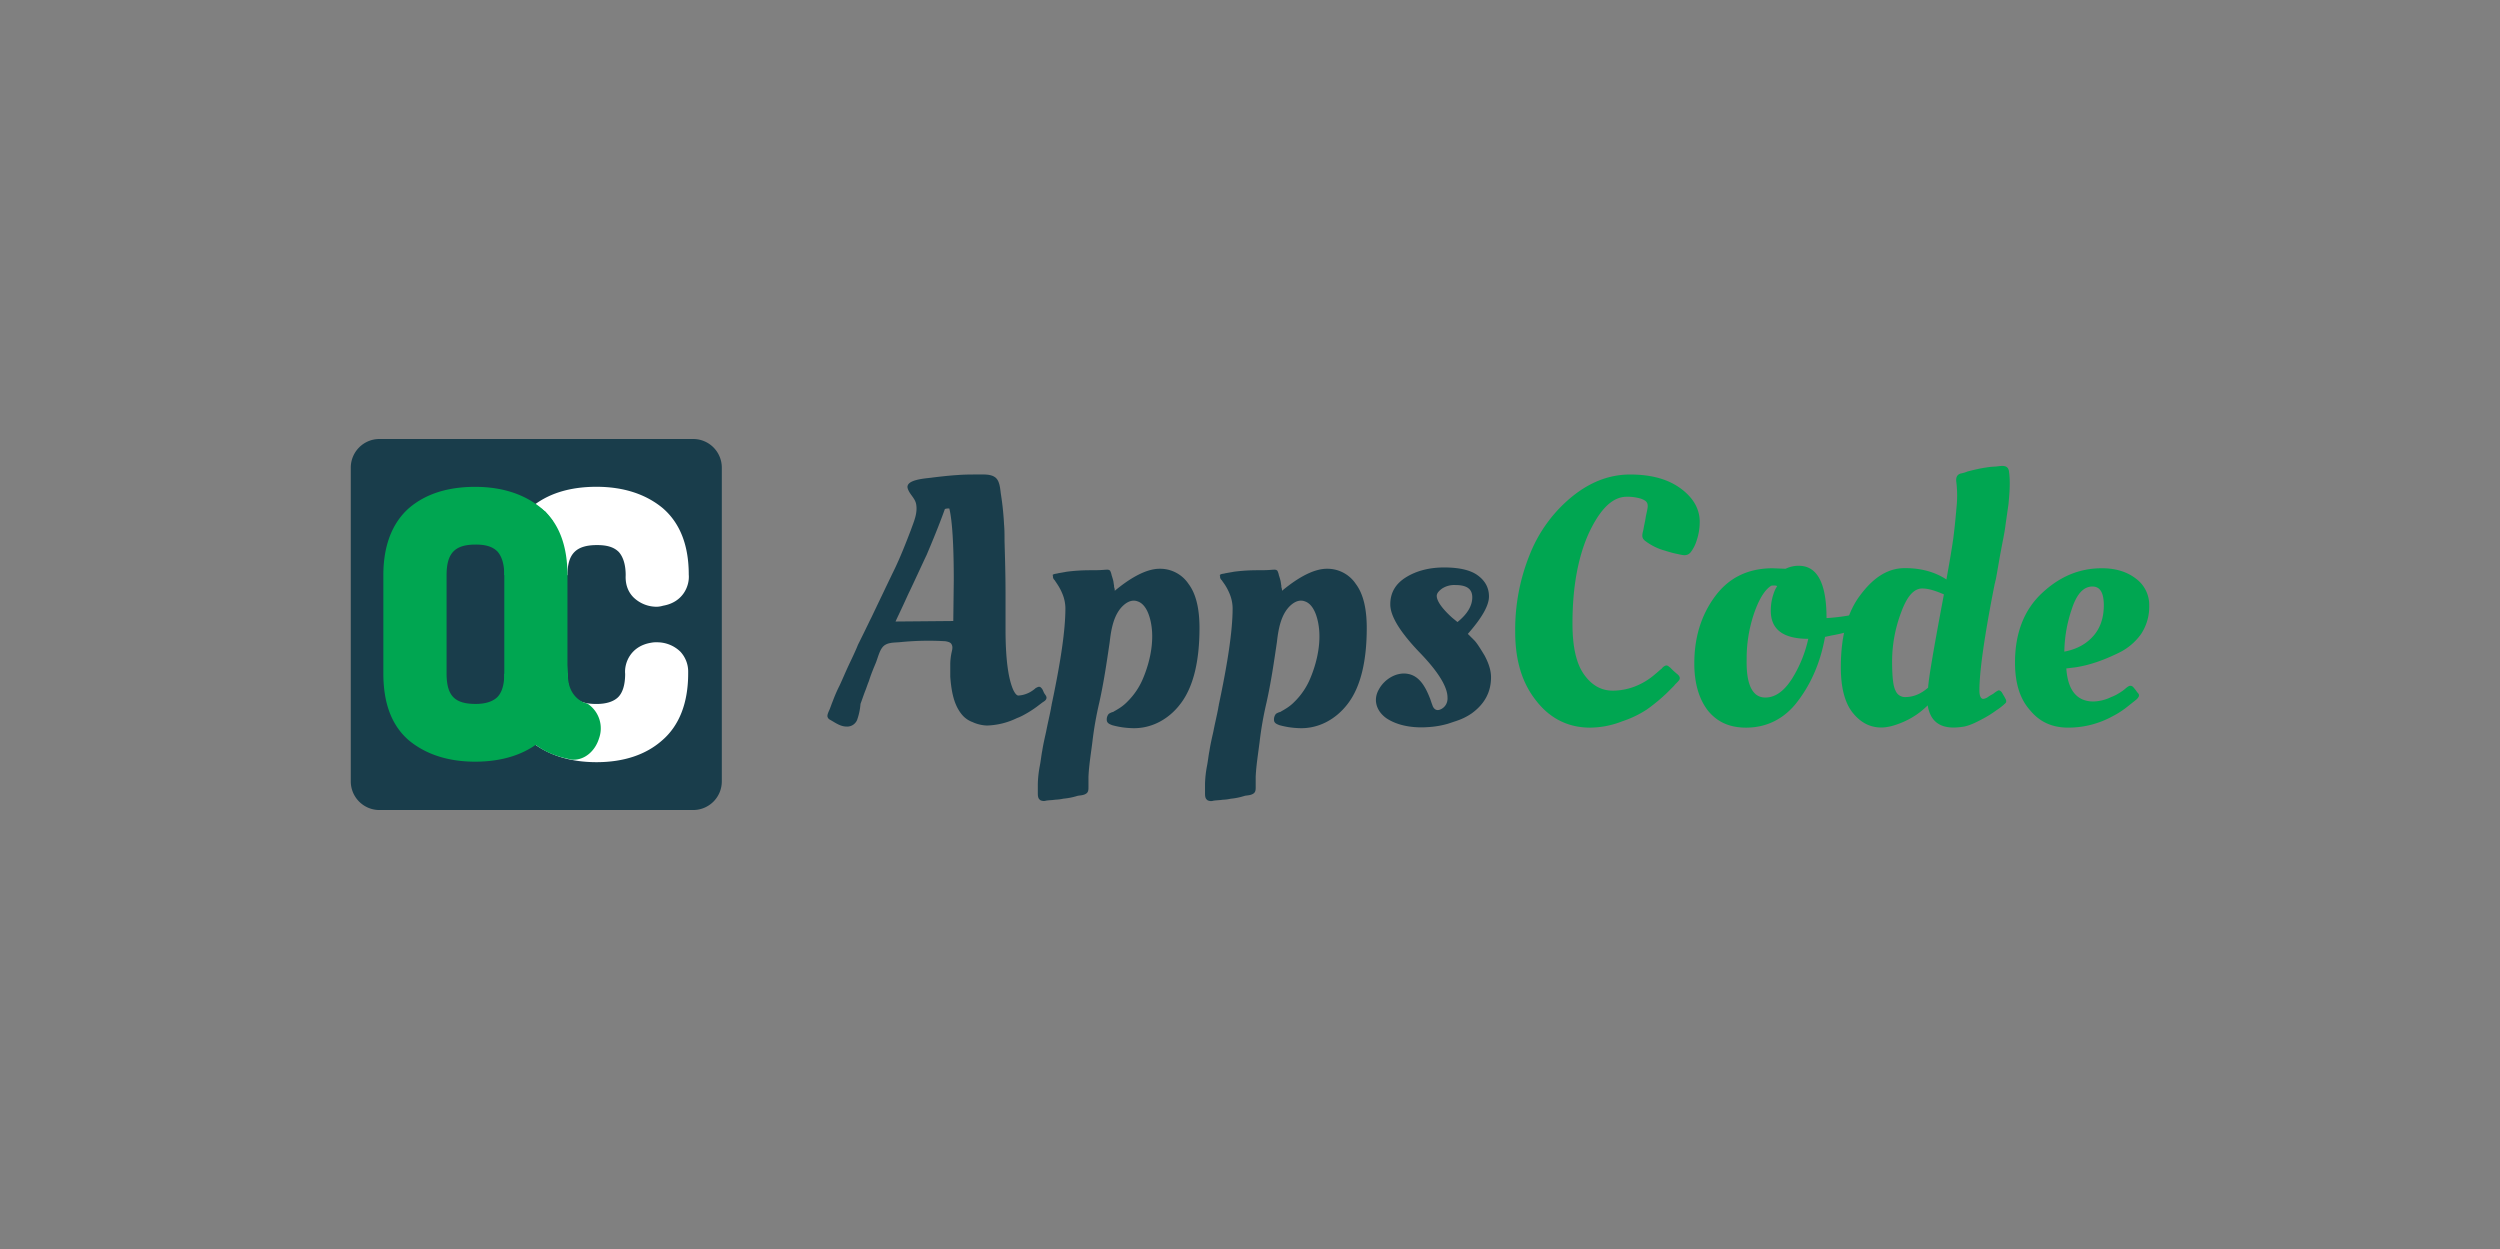 <svg xmlns="http://www.w3.org/2000/svg" id="Layer_1" data-name="Layer 1" viewBox="0 0 1279 639"><rect x="0" y="0" width="1279" height="639" fill="#808080" stroke="none"/><defs><style>.cls-1{fill:#193d4b}.cls-2{fill:#00a651}.cls-3{fill:#fff}</style></defs><title>appscode-logo-1280x640</title><path d="M438.7,367.71a5.47,5.47,0,0,1-5.55,4c-3.29,0-5.81-2-8.59-3.53a2.38,2.38,0,0,1-1.26-1.77c0-1.26.76-2.52,1.26-3.79s1-2.77,1.52-4a77.83,77.83,0,0,1,3.53-8.08c1.52-3.28,2.78-6.31,4.29-9.59,1.77-3.79,3.54-7.32,5.05-11.11,2-4,4-8.08,6.06-12.37.25-.5.5-1,.76-1.51,4-8.33,8.07-16.92,12.11-25.25,3-6.31,5.56-12.87,8.08-19.43,1.51-4.29,3.53-8.58,2.78-13.13-.51-3.28-3.28-5.05-4.29-8.08-1.77-5,10.09-5.3,12.87-5.8,4.29-.51,8.58-1,12.87-1.26,3.28-.26,6.82-.26,10.1-.26,2.78,0,6.31-.25,8.58,1.27,2.78,1.76,2.78,6.31,3.28,9.34a147,147,0,0,1,1.52,14.89c.25,2.78.25,5.55.25,8.58.25,8.84.51,17.67.51,26.51v18.42c0,14.64,1.26,24.74,3.78,30.8,1,2.27,2,3.28,2.78,3.28a14,14,0,0,0,5.55-1.52,15,15,0,0,0,3.28-2.27c1-.5,2-1.26,3,0,.76.76,1,2,1.52,2.78s1.26,1.51,1,2.52-1.27,1.52-2,2l-3,2.27a53,53,0,0,1-6.31,4,24.79,24.79,0,0,1-3.79,1.77,37.25,37.25,0,0,1-15.4,3.79,19.43,19.43,0,0,1-7.32-1.77,12.67,12.67,0,0,1-5.55-4c-4.29-5.3-5.3-12.62-5.81-19.18v-6.82a31.16,31.16,0,0,1,.51-4.79c.25-1.52,1-3.29.25-4.8-.5-1.26-2-1.52-3.28-1.77a146.19,146.19,0,0,0-23.48.51c-3,.25-6.81,0-8.83,2.77-1.51,2-2.27,5.3-3.28,7.83-1.26,3-2.53,6.06-3.54,9.34-.75,1.77-1.26,3.53-2,5.3-.76,2-1.52,4.29-2.28,6.31A30.61,30.61,0,0,1,438.7,367.71Zm49-50,.25-20.7c0-18.17-.76-30.54-2.27-36.85a5.63,5.63,0,0,0-2.27.25c-3.28,9.09-6.57,16.92-9.34,23.48-3,6.31-6.06,13.12-9.59,20.44-3.29,7.32-5.56,11.87-6.31,13.64l29.53-.26Z" class="cls-1"/><path d="M539.16,293.75c.76-.25,1.52-.25,2.27-.5,1.52-.25,3-.51,4.3-.76a94.32,94.32,0,0,1,11.86-.76c2.52,0,5.3,0,7.82-.25.76,0,1.77-.25,2.53.51a8.32,8.32,0,0,1,.76,2.27c.25.76.5,1.51.75,2.52.26.76.26,1.77.51,2.78a3.21,3.21,0,0,0,.25,1.51c0,.26.25,1.27,0,1.27,9.09-7.58,16.91-11.36,23-11.36a17.46,17.46,0,0,1,14.89,7.82c3.79,5.05,5.56,12.62,5.56,22.47,0,17.41-3.28,30.29-9.6,38.62-6,8.07-15.14,13.12-25.24,12.62A42,42,0,0,1,569,371c-1.26-.5-2.78-1-2.78-2.77a4.4,4.4,0,0,1,1-3,6.2,6.2,0,0,1,2.27-1c.76-.51,1.77-1,2.53-1.52a22.77,22.77,0,0,0,4.79-3.78,36.28,36.28,0,0,0,8.08-12.12c4-9.59,6.31-21.71,3-31.8-1-3-2.78-6.31-5.81-7.32-2.52-1-5,0-7.06,1.76-5.3,4.55-6.57,12.62-7.32,19.19-1.52,10.35-3,20.44-5.3,30.79a177.21,177.21,0,0,0-3.54,20.2c-.76,6.05-1.77,12.11-2,17.92v5.05c0,1.26,0,2.52-1,3.28-1.26,1-3,1-4.54,1.26A34,34,0,0,1,544,408.6a21.47,21.47,0,0,1-4,.51c-1.51.25-3.28.25-4.8.5a4.05,4.05,0,0,1-3-.25l-.25-.25c-1-.76-1-2.27-1-3.53V401a56.2,56.2,0,0,1,1-9.09c.51-2.52.76-5.3,1.26-7.82.51-3.28,1.27-6.56,2-9.84.76-4,1.77-8.08,2.53-12.12,0-.51.25-1,.25-1.52,4.54-21.45,7.07-37.86,7.07-49.47a20,20,0,0,0-1.52-7.32,28.34,28.34,0,0,0-2.52-4.8c-.51-.75-1-1.51-1.52-2.27a2.34,2.34,0,0,1-.75-2.27C538.15,294.26,538.66,294,539.16,293.75Z" class="cls-1"/><path d="M762.81,346.51c0,7.57-3.28,13.63-9.85,18.43a30.46,30.46,0,0,1-7.57,3.78l-4.54,1.52A46.58,46.58,0,0,1,730.5,372c-7.07.51-15.15-.5-21.21-4.54-5-3.53-7.06-9.34-3.78-14.89,2.77-5.05,8.83-8.84,14.64-7.83,6.31,1,9.34,7.32,11.36,12.37.5,1.26.75,2.27,1.26,3.53.5,1.77,1.77,3,3.53,2.53a5.9,5.9,0,0,0,4-4,7,7,0,0,0,.25-2.27c0-5.55-4.79-13.38-14.64-23.48-9.59-10.09-14.64-18.17-14.64-24.23s2.78-10.6,8.08-13.88,11.87-5,19.44-5,13.38,1.26,17.16,4,5.81,6.31,5.81,10.85S758.26,316,750.94,324.3l3.29,3.28c1.26,1.26,3,4,5.3,7.82C761.8,339.69,762.81,343.23,762.81,346.51Zm-9.59-40.89c0-4.29-2.78-6.31-8.59-6.31a11.44,11.44,0,0,0-6.81,1.76c-1.77,1.27-2.78,2.53-2.78,3.79,0,2.52,2.53,6.31,7.83,11.11l2.77,2.27C750.69,314.2,753.22,309.91,753.22,305.62Z" class="cls-1"/><path d="M813.54,372.26c-11.1,0-20.44-4.55-27.51-13.63-7.32-9.09-10.85-20.7-10.85-35.34a102.11,102.11,0,0,1,7.57-39.89,72.68,72.68,0,0,1,21.46-29.28c9.33-7.57,19.18-11.36,29.78-11.36s19.18,2.28,25.75,7.07,9.84,10.6,9.84,17.17a30.11,30.11,0,0,1-1.51,9.34,19.54,19.54,0,0,1-3,6.05c-2,2.53-4.29,1.52-7.07,1-2.52-.5-4.8-1.26-7.32-2a29.26,29.26,0,0,1-8.83-4.54c-2.53-1.77-1.52-3.79-1-6.31.25-1.77.75-3.53,1-5.3s.75-3.53,1-5.05c.5-3-.51-4-3.29-5.05a23.52,23.52,0,0,0-7.32-1c-7.32,0-13.63,6.31-19.43,18.68q-8.34,18.56-8.33,46.2c0,12.11,2,20.69,6.06,26.25s8.83,8.07,14.64,8.07a31.84,31.84,0,0,0,10.85-2,34.78,34.78,0,0,0,10.6-6.32c1.26-1,2.27-2,3.54-3a4.22,4.22,0,0,1,2-1.52c1-.25,1.51.51,2.27,1a42.27,42.27,0,0,0,3.53,3.28c1,.76,2,2,1,3.28-.76,1-1.77,1.77-2.52,2.78l-3.79,3.79a93.2,93.2,0,0,1-10.1,8.33A53.24,53.24,0,0,1,830,369,46,46,0,0,1,813.54,372.26Z" class="cls-2"/><path d="M893.31,372.26c-8.33,0-14.64-2.78-19.44-8.59-4.54-5.8-7.06-13.88-7.06-24.23,0-13.38,3.53-24.74,10.6-34.33s16.91-14.39,29.53-14.39l6.56.26a15,15,0,0,1,6.82-1.52c9.34,0,14.13,8.84,14.13,26.76a104.84,104.84,0,0,0,14.9-2l2.77-.76,1,7.07a76.3,76.3,0,0,1-15.9,4.54l-3.53.76c-2.27,12.62-6.82,23.48-13.89,32.82C913.25,367.46,904.16,372.26,893.31,372.26Zm9.84-15.4c5.05,0,9.6-3.28,13.63-9.59a64.66,64.66,0,0,0,8.33-20.45c-12.87,0-19.18-4.8-19.18-14.39a27.07,27.07,0,0,1,2.27-10.85l1-1.77a3.75,3.75,0,0,0-1.76-.25c-.76,0-1.27,0-1.52.25-3,2-5.8,6.31-8.33,13.38a71.74,71.74,0,0,0-4,24.23C893.31,350.3,896.59,356.86,903.15,356.86Z" class="cls-2"/><path d="M1026.34,359.13c0,.25-.26.51-.51.76a31.49,31.49,0,0,1-4.54,3.53,53,53,0,0,1-6.31,4c-3.28,1.77-6.57,3.53-10.1,4.29a38,38,0,0,1-5.3.51c-7.83,0-12.12-3.79-13.38-11.36a39.91,39.91,0,0,1-12.12,8.33c-4.54,2-8.33,3-11.61,3-5.8,0-10.6-2.53-14.64-7.58s-6.06-12.87-6.06-23.22c0-15.9,3.29-28.27,10.1-37.11,6.82-9.08,14.14-13.63,22.72-13.63,8.33,0,15.4,2,21.2,5.81,1.27-7.07,2.53-14.14,3.54-21.2.75-5.81,1.26-11.36,1.76-17.17a58.12,58.12,0,0,0-.25-11.61c-.25-2,.25-3.79,2.53-4.29a16.47,16.47,0,0,0,3.28-1c3-.76,6.06-1.52,9.34-2a38.11,38.11,0,0,1,5-.5c2.77-.26,6.31-1.27,6.81,2.52.76,5.55.25,11.11-.25,16.66q-.76,5.29-1.52,10.6c-.5,4.29-1.51,8.58-2.27,12.87-1,5.05-1.77,10.35-2.77,15.4-.26.76-.26,1.26-.51,2-5.3,26.76-7.82,44.93-7.82,54.52,0,2.78.75,4.3,2,4.3a5.59,5.59,0,0,0,2.78-1.27c.76-.5,1.77-1,2.53-1.51a11.69,11.69,0,0,1,2.27-1.52c.75-.25,1.26.26,1.76.76.51.76,1,1.77,1.52,2.53C1025.83,357.36,1026.59,358.12,1026.34,359.13Zm-42.92-58.06c-4.29,0-7.82,4-10.85,12.37A71,71,0,0,0,968,337.93c0,8.07.5,13.12,1.76,15.39a5.15,5.15,0,0,0,5.05,3.29c4,0,7.83-1.52,11.61-4.8.26-4.8,3-20.7,8.08-47.71C990.49,302.34,986.71,301.07,983.42,301.07Z" class="cls-2"/><path d="M1030.88,338.94c0-14.9,4.54-26.76,13.63-35.34s19.18-12.88,30.8-12.88q10.59,0,17.41,5.3a16.65,16.65,0,0,1,6.82,13.89,25.15,25.15,0,0,1-4.29,14.64,30.14,30.14,0,0,1-10.6,9.09c-8.59,4.29-16.16,6.81-23.23,7.82l-4.29.51c.76,11.35,5.55,16.91,13.88,16.91a21.93,21.93,0,0,0,9.09-2.27,20.6,20.6,0,0,0,4-2,21.5,21.5,0,0,0,3.79-2.78c1-.76,2-1.51,3.28-.5a21.36,21.36,0,0,1,2,2.52c.5.76,1.51,1.26,1,2.52a5.12,5.12,0,0,1-1.52,1.77l-3.78,3a44.32,44.32,0,0,1-8.08,5.3,46.76,46.76,0,0,1-22.72,5.81c-8.33,0-14.64-3-19.44-8.84C1033.4,357.62,1030.88,349.54,1030.88,338.94ZM1071,325.31c3.54-4,5.31-9.34,5.31-15.65,0-6.57-2-9.6-5.81-9.6-4.54,0-8.08,3.79-10.6,11.61a70.15,70.15,0,0,0-3.79,21.71C1062.68,332.12,1067.48,329.34,1071,325.31Z" class="cls-2"/><path d="M369.28,399.77a14.65,14.65,0,0,1-14.64,14.64H194.1a14.65,14.65,0,0,1-14.64-14.64V239.23a14.65,14.65,0,0,1,14.64-14.64H354.64a14.65,14.65,0,0,1,14.64,14.64Z" class="cls-1"/><path d="M345.56,344.74c.25-8.08-7.07-9.84-11.36-9.09-8.33,1.52-7.58,9.09-7.58,9.09h0c0,7.57-1.76,13.13-5.55,16.66-3.79,3.79-9.09,5.56-15.9,5.56-14.39,0-21.46-7.32-21.46-22.22h0c0,12.37-3.28,21.46-9.59,27.77l1.51,1.51c7.32,6.31,17.17,9.34,29.54,9.34s22.21-3,29.53-9.34,10.86-16.15,10.86-29.28Z" class="cls-3"/><path d="M305.17,389.93c-13.89,0-25.24-3.79-33.83-10.86-.75-.5-1.26-1.26-2-1.77l-4.79-5,4.79-4.8c5.05-4.8,7.58-12.62,7.58-23h13.37c0,11.36,4,15.65,14.9,15.65,5.05,0,8.83-1.26,11.1-3.53s3.54-6.31,3.54-11.87c-.51-5.55,2.77-14.13,13.12-15.9a12.41,12.41,0,0,1,3-.25,17,17,0,0,1,12.12,4.79,14.92,14.92,0,0,1,4,9.85v1.26c0,15.15-4.55,26.76-13.38,34.33C330.41,386.14,319.05,389.93,305.17,389.93ZM283.46,371.5c5.55,3.53,12.87,5.3,21.71,5.3,10.6,0,19.18-2.52,25.24-7.83,5.55-4.79,8.58-12.36,8.58-23h0v-1.26c0-.5,0-1.26-.25-1.51a4.27,4.27,0,0,0-3.28-.76c-1,.25-2,.25-2,1.77h0V345c0,9.34-2.53,16.66-7.57,21.46Q318.29,374,305.42,374c-8.08,0-14.64-2.27-19.44-6.31A20,20,0,0,0,283.46,371.5Z" class="cls-3"/><path d="M326.62,294.26c0-7.57-1.76-13.13-5.55-16.66-3.79-3.79-9.09-5.56-15.9-5.56-14.14,0-21.46,7.32-21.46,22,0-12.37-3-21.46-9.34-27.77.51-.51,1-.76,1.26-1.26,7.32-6.31,17.17-9.34,29.54-9.34s22.21,3,29.53,9.34,11.11,15.9,11.11,29.28a8.41,8.41,0,0,1-7.58,9.09C333.69,304.35,326.37,302.34,326.62,294.26Z" class="cls-3"/><path d="M336.22,310.41a17,17,0,0,1-12.12-4.79c-2-2-4.29-5.56-4-11.36,0-5.3-1.26-9.34-3.53-11.87-2.53-2.52-6.06-3.53-11.11-3.53-10.6,0-15.15,4.29-15.15,15.4H277.15c0-10.35-2.53-18.18-7.57-23l-4.8-5.05,4.8-4.8a11,11,0,0,1,1.76-1.51c8.59-7.32,19.94-10.86,33.83-10.86s25.24,3.79,33.82,10.86c8.84,7.57,13.38,18.93,13.38,34.08.51,5.55-2.78,14.13-13.13,15.9A12.71,12.71,0,0,1,336.22,310.41Zm-31.05-44.93c8.58,0,15.65,2.53,20.44,7.57,5.05,5.05,7.58,12.12,7.58,21.46a3.29,3.29,0,0,0,.25,1.77,4.25,4.25,0,0,0,3.28.75c.76,0,2.27-.25,2-2v-.76c0-11.36-2.78-19.19-8.58-24.23-6.06-5-14.64-7.83-25.24-7.83-8.59,0-15.91,1.77-21.46,5.05.76,1.26,1.51,2.52,2.27,4C290.53,267.5,297.09,265.48,305.17,265.48Z" class="cls-3"/><path d="M259.23,361.15c-3.79,3.79-9.09,5.55-15.91,5.55-14.38,0-21.45-7.32-21.45-22.21V294.26c0-14.9,7.07-22.22,21.45-22.22,6.82,0,12.12,1.77,15.91,5.56s5.55,9.34,5.55,16.66h0c0-12.37,3.28-21.46,9.59-27.77L272.86,265c-7.32-6.31-17.17-9.34-29.54-9.34s-22.21,3-29.53,9.34-10.85,15.9-10.85,29.28v50.23c0,13.38,3.53,23,10.85,29.28s17.17,9.34,29.53,9.34,22.22-3,29.54-9.34c.5-.5,1-.76,1.26-1.26-6.31-6.31-9.34-15.4-9.34-27.77C264.78,352.06,262.76,357.62,259.23,361.15Z" class="cls-2"/><path d="M243.07,389.67c-13.88,0-25.24-3.78-33.82-10.85-8.84-7.57-13.13-18.93-13.13-34.33V294.26c0-15.15,4.55-26.76,13.13-34.33,8.58-7.32,19.94-10.86,33.82-10.86s25.24,3.79,33.83,10.86c.75.5,1.26,1.26,2,1.77l4,5-4,4.55c-5.05,4.79-7.58,12.62-7.58,23H258c0-5.56-1.26-9.59-3.53-12.12-2.52-2.52-6.06-3.53-11.11-3.53-10.6,0-14.89,4.29-14.89,15.65v50.23c0,11.36,4,15.65,14.89,15.65,5.05,0,8.84-1.26,11.11-3.53S258,350.3,258,344.74h13.38c0,10.35,2.53,18.18,7.32,23l4.8,4.8-4.8,4.79a11,11,0,0,1-1.76,1.52C268.57,385.89,257.21,389.67,243.07,389.67Zm0-127.47c-10.6,0-19.18,2.52-25.24,7.83-5.81,5-8.58,12.87-8.58,24.23v50.23c0,11.36,2.77,19.18,8.58,24.23,6.06,5,14.39,7.83,25.24,7.83,8.58,0,15.9-1.77,21.46-5.05-.76-1.26-1.52-2.78-2.27-4-4.8,4-11.36,6.31-19.19,6.31-17.92,0-28-10.6-28-29V294.26c0-18.43,10.35-29,28-29,8.08,0,14.39,2,19.44,6.31.76-1.51,1.51-2.78,2.27-4C259.23,264,251.91,262.2,243.07,262.2Z" class="cls-2"/><path d="M264.78,294.26v50.48c0,12.37,3,21.46,9.34,27.77,6.31-6.31,9.59-15.4,9.59-27.77V294c0-12.37-3-21.46-9.34-27.77C267.81,272.55,264.78,281.89,264.78,294.26Z" class="cls-2"/><path d="M273.87,380.84l-4.55-3.54Q258,365.95,258,344.74V294.26c0-14.14,4-25,11.62-32.56l3.78-3.79,5.56,3.79q11.35,11.35,11.35,32.56v50.48c0,14.14-4,25-11.61,32.56Zm.25-102.74a43.09,43.09,0,0,0-2.78,16.16v50.23a42.11,42.11,0,0,0,2.78,16.15c2-4.29,2.78-9.84,2.78-16.15V294.26A35,35,0,0,0,274.12,278.1Z" class="cls-2"/><path d="M264.78,346.26s-.76,15.39,9.34,26.25c4,4.54,10.1,8.08,18.68,9.59,6.56,1.26,11.36-11.36,4.54-15.9-.75-.25-13.63-4.55-13.63-21.46Z" class="cls-2"/><path d="M293.56,388.66h0a5,5,0,0,1-2-.25c-9.34-1.77-16.66-5.55-22.22-11.61-11.86-12.62-11.1-30.29-11.1-31.05l.25-5.8,31.3-2.53.76,7.32c-.26,11.61,7.82,14.64,8.83,14.9l1,.25.76.5a15.12,15.12,0,0,1,5.3,17.42C304.41,384.37,299.11,388.66,293.56,388.66Zm-21.71-36.35c.76,4.55,2.52,10.86,7.07,15.65,3.53,3.79,8.07,6.06,14.13,7.33a6.06,6.06,0,0,0,.76-2.53c0-.25,0-.76-.25-.76a27.63,27.63,0,0,1-16.16-19.94Z" class="cls-2"/><path d="M624.73,293.75c.76-.25,1.52-.25,2.28-.5,1.51-.25,3-.51,4.29-.76a94.44,94.44,0,0,1,11.86-.76c2.52,0,5.3,0,7.83-.25.75,0,1.76-.25,2.52.51a8.32,8.32,0,0,1,.76,2.27c.25.76.5,1.51.75,2.52.26.76.26,1.77.51,2.78a3.21,3.21,0,0,0,.25,1.51c0,.26.25,1.27,0,1.27,9.09-7.58,16.91-11.36,23-11.36a17.46,17.46,0,0,1,14.89,7.82c3.79,5.05,5.56,12.62,5.56,22.47,0,17.41-3.28,30.29-9.59,38.62-6.06,8.07-15.15,13.12-25.25,12.62a42,42,0,0,1-9.84-1.52c-1.26-.5-2.78-1-2.78-2.77a4.4,4.4,0,0,1,1-3,6.2,6.2,0,0,1,2.27-1c.76-.51,1.77-1,2.53-1.52a22.52,22.52,0,0,0,4.79-3.78,36.28,36.28,0,0,0,8.08-12.12c4-9.59,6.31-21.71,3-31.8-1-3-2.78-6.31-5.81-7.32-2.52-1-5,0-7.06,1.76-5.3,4.55-6.57,12.62-7.32,19.19-1.52,10.35-3,20.44-5.3,30.79a177.21,177.21,0,0,0-3.54,20.2c-.76,6.05-1.76,12.11-2,17.92v5.05c0,1.26,0,2.52-1,3.28-1.26,1-3,1-4.54,1.26a34,34,0,0,1-7.32,1.51,21.47,21.47,0,0,1-4,.51c-1.51.25-3.28.25-4.8.5a4,4,0,0,1-3-.25l-.26-.25c-1-.76-1-2.27-1-3.53V401a56.2,56.2,0,0,1,1-9.09c.51-2.52.76-5.3,1.27-7.82.5-3.28,1.26-6.56,2-9.84.76-4,1.77-8.08,2.53-12.12,0-.51.25-1,.25-1.52,4.54-21.45,7.07-37.86,7.07-49.47a20,20,0,0,0-1.52-7.32,28.34,28.34,0,0,0-2.52-4.8L625,296.78a2.32,2.32,0,0,1-.76-2.27C623.72,294.26,624.23,294,624.73,293.75Z" class="cls-1"/></svg>